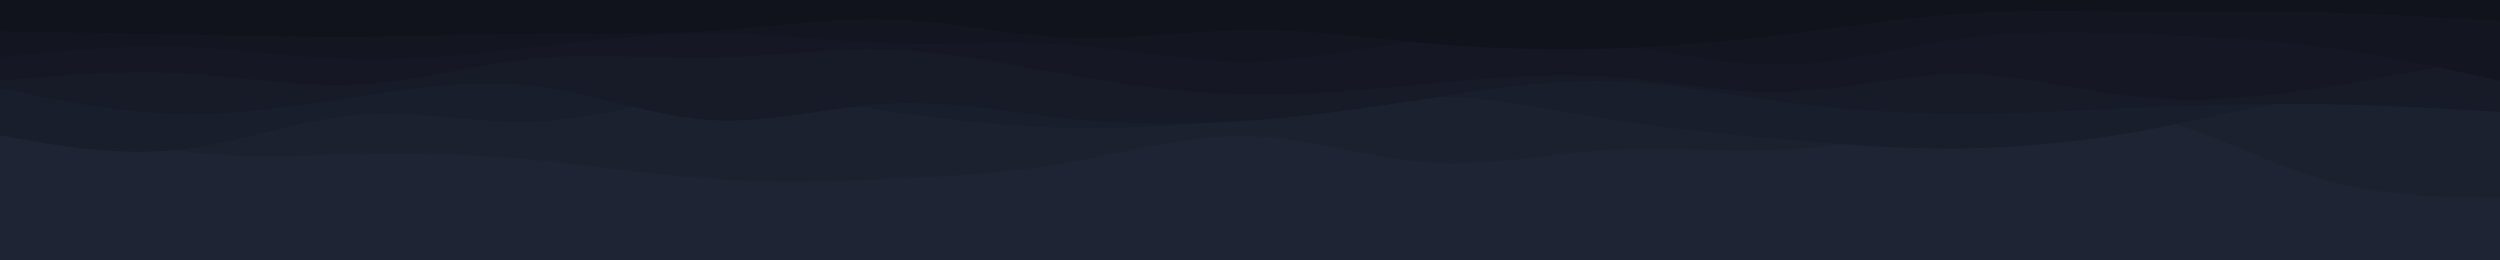 <svg id="visual" viewBox="0 0 960 100" width="960" height="100" xmlns="http://www.w3.org/2000/svg" xmlns:xlink="http://www.w3.org/1999/xlink" version="1.1"><rect x="0" y="0" width="960" height="100" fill="#1e2434"></rect><path d="M0 43L11.5 50.5C23 58 46 73 68.8 73.8C91.7 74.7 114.3 61.3 137.2 59.2C160 57 183 66 205.8 65.7C228.7 65.3 251.3 55.7 274.2 55.3C297 55 320 64 342.8 68.5C365.7 73 388.3 73 411.2 73.3C434 73.7 457 74.3 480 76.7C503 79 526 83 548.8 81C571.7 79 594.3 71 617.2 63.8C640 56.7 663 50.3 685.8 48.2C708.7 46 731.3 48 754.2 55.3C777 62.7 800 75.3 822.8 81.2C845.7 87 868.3 86 891.2 84.8C914 83.7 937 82.3 948.5 81.7L960 81L960 0L948.5 0C937 0 914 0 891.2 0C868.3 0 845.7 0 822.8 0C800 0 777 0 754.2 0C731.3 0 708.7 0 685.8 0C663 0 640 0 617.2 0C594.3 0 571.7 0 548.8 0C526 0 503 0 480 0C457 0 434 0 411.2 0C388.3 0 365.7 0 342.8 0C320 0 297 0 274.2 0C251.3 0 228.7 0 205.8 0C183 0 160 0 137.2 0C114.3 0 91.7 0 68.8 0C46 0 23 0 11.5 0L0 0Z" fill="#1e2434"></path><path d="M0 37L11.5 41.3C23 45.7 46 54.3 68.8 57.8C91.7 61.3 114.3 59.7 137.2 59.2C160 58.7 183 59.3 205.8 61.5C228.7 63.7 251.3 67.3 274.2 68.8C297 70.3 320 69.7 342.8 68.7C365.7 67.7 388.3 66.3 411.2 62.3C434 58.3 457 51.7 480 52.3C503 53 526 61 548.8 62.5C571.7 64 594.3 59 617.2 57.7C640 56.3 663 58.7 685.8 57.5C708.7 56.3 731.3 51.7 754.2 47.5C777 43.3 800 39.7 822.8 44.3C845.7 49 868.3 62 891.2 68.7C914 75.3 937 75.7 948.5 75.8L960 76L960 0L948.5 0C937 0 914 0 891.2 0C868.3 0 845.7 0 822.8 0C800 0 777 0 754.2 0C731.3 0 708.7 0 685.8 0C663 0 640 0 617.2 0C594.3 0 571.7 0 548.8 0C526 0 503 0 480 0C457 0 434 0 411.2 0C388.3 0 365.7 0 342.8 0C320 0 297 0 274.2 0C251.3 0 228.7 0 205.8 0C183 0 160 0 137.2 0C114.3 0 91.7 0 68.8 0C46 0 23 0 11.5 0L0 0Z" fill="#1c2130"></path><path d="M0 52L11.5 54C23 56 46 60 68.8 57.5C91.7 55 114.3 46 137.2 44.2C160 42.3 183 47.7 205.8 46.7C228.7 45.7 251.3 38.3 274.2 36.8C297 35.3 320 39.7 342.8 43C365.7 46.3 388.3 48.7 411.2 49.2C434 49.7 457 48.3 480 45.2C503 42 526 37 548.8 37C571.7 37 594.3 42 617.2 45.7C640 49.3 663 51.7 685.8 53.7C708.7 55.7 731.3 57.3 754.2 57C777 56.7 800 54.3 822.8 50.2C845.7 46 868.3 40 891.2 37.5C914 35 937 36 948.5 36.5L960 37L960 0L948.5 0C937 0 914 0 891.2 0C868.3 0 845.7 0 822.8 0C800 0 777 0 754.2 0C731.3 0 708.7 0 685.8 0C663 0 640 0 617.2 0C594.3 0 571.7 0 548.8 0C526 0 503 0 480 0C457 0 434 0 411.2 0C388.3 0 365.7 0 342.8 0C320 0 297 0 274.2 0C251.3 0 228.7 0 205.8 0C183 0 160 0 137.2 0C114.3 0 91.7 0 68.8 0C46 0 23 0 11.5 0L0 0Z" fill="#191e2c"></path><path d="M0 34L11.5 36.3C23 38.7 46 43.3 68.8 43.8C91.7 44.3 114.3 40.7 137.2 37.2C160 33.7 183 30.3 205.8 33.2C228.7 36 251.3 45 274.2 46.2C297 47.3 320 40.7 342.8 39.7C365.7 38.7 388.3 43.3 411.2 45.7C434 48 457 48 480 46.3C503 44.7 526 41.3 548.8 37.8C571.7 34.3 594.3 30.7 617.2 31.2C640 31.7 663 36.3 685.8 39.3C708.7 42.3 731.3 43.7 754.2 43.7C777 43.7 800 42.3 822.8 41.3C845.7 40.3 868.3 39.7 891.2 40C914 40.3 937 41.7 948.5 42.3L960 43L960 0L948.5 0C937 0 914 0 891.2 0C868.3 0 845.7 0 822.8 0C800 0 777 0 754.2 0C731.3 0 708.7 0 685.8 0C663 0 640 0 617.2 0C594.3 0 571.7 0 548.8 0C526 0 503 0 480 0C457 0 434 0 411.2 0C388.3 0 365.7 0 342.8 0C320 0 297 0 274.2 0C251.3 0 228.7 0 205.8 0C183 0 160 0 137.2 0C114.3 0 91.7 0 68.8 0C46 0 23 0 11.5 0L0 0Z" fill="#171b28"></path><path d="M0 31L11.5 30C23 29 46 27 68.8 28.2C91.7 29.3 114.3 33.7 137.2 32.5C160 31.3 183 24.7 205.8 22.5C228.7 20.3 251.3 22.7 274.2 22.2C297 21.7 320 18.3 342.8 19.2C365.7 20 388.3 25 411.2 29C434 33 457 36 480 36.3C503 36.7 526 34.3 548.8 32.2C571.7 30 594.3 28 617.2 29.5C640 31 663 36 685.8 35.3C708.7 34.7 731.3 28.3 754.2 28.5C777 28.7 800 35.3 822.8 37.5C845.7 39.7 868.3 37.3 891.2 33.8C914 30.3 937 25.7 948.5 23.3L960 21L960 0L948.5 0C937 0 914 0 891.2 0C868.3 0 845.7 0 822.8 0C800 0 777 0 754.2 0C731.3 0 708.7 0 685.8 0C663 0 640 0 617.2 0C594.3 0 571.7 0 548.8 0C526 0 503 0 480 0C457 0 434 0 411.2 0C388.3 0 365.7 0 342.8 0C320 0 297 0 274.2 0C251.3 0 228.7 0 205.8 0C183 0 160 0 137.2 0C114.3 0 91.7 0 68.8 0C46 0 23 0 11.5 0L0 0Z" fill="#151824"></path><path d="M0 22L11.5 20.8C23 19.7 46 17.3 68.8 18C91.7 18.7 114.3 22.3 137.2 22.8C160 23.3 183 20.7 205.8 18C228.7 15.3 251.3 12.7 274.2 12.8C297 13 320 16 342.8 16.7C365.7 17.3 388.3 15.7 411.2 17.3C434 19 457 24 480 23.7C503 23.3 526 17.7 548.8 15.2C571.7 12.7 594.3 13.3 617.2 16.5C640 19.7 663 25.3 685.8 24.8C708.7 24.3 731.3 17.7 754.2 14.7C777 11.7 800 12.3 822.8 13.2C845.7 14 868.3 15 891.2 18C914 21 937 26 948.5 28.5L960 31L960 0L948.5 0C937 0 914 0 891.2 0C868.3 0 845.7 0 822.8 0C800 0 777 0 754.2 0C731.3 0 708.7 0 685.8 0C663 0 640 0 617.2 0C594.3 0 571.7 0 548.8 0C526 0 503 0 480 0C457 0 434 0 411.2 0C388.3 0 365.7 0 342.8 0C320 0 297 0 274.2 0C251.3 0 228.7 0 205.8 0C183 0 160 0 137.2 0C114.3 0 91.7 0 68.8 0C46 0 23 0 11.5 0L0 0Z" fill="#131520"></path><path d="M0 12L11.5 12.2C23 12.3 46 12.7 68.8 13.2C91.7 13.7 114.3 14.3 137.2 14.2C160 14 183 13 205.8 12.8C228.7 12.7 251.3 13.3 274.2 11.8C297 10.3 320 6.7 342.8 7.5C365.7 8.3 388.3 13.7 411.2 14.5C434 15.3 457 11.7 480 11.5C503 11.3 526 14.7 548.8 16.7C571.7 18.7 594.3 19.3 617.2 18.7C640 18 663 16 685.8 13.2C708.7 10.3 731.3 6.7 754.2 5.2C777 3.7 800 4.3 822.8 4.5C845.7 4.7 868.3 4.3 891.2 4.8C914 5.3 937 6.7 948.5 7.3L960 8L960 0L948.5 0C937 0 914 0 891.2 0C868.3 0 845.7 0 822.8 0C800 0 777 0 754.2 0C731.3 0 708.7 0 685.8 0C663 0 640 0 617.2 0C594.3 0 571.7 0 548.8 0C526 0 503 0 480 0C457 0 434 0 411.2 0C388.3 0 365.7 0 342.8 0C320 0 297 0 274.2 0C251.3 0 228.7 0 205.8 0C183 0 160 0 137.2 0C114.3 0 91.7 0 68.8 0C46 0 23 0 11.5 0L0 0Z" fill="#10121c"></path></svg>